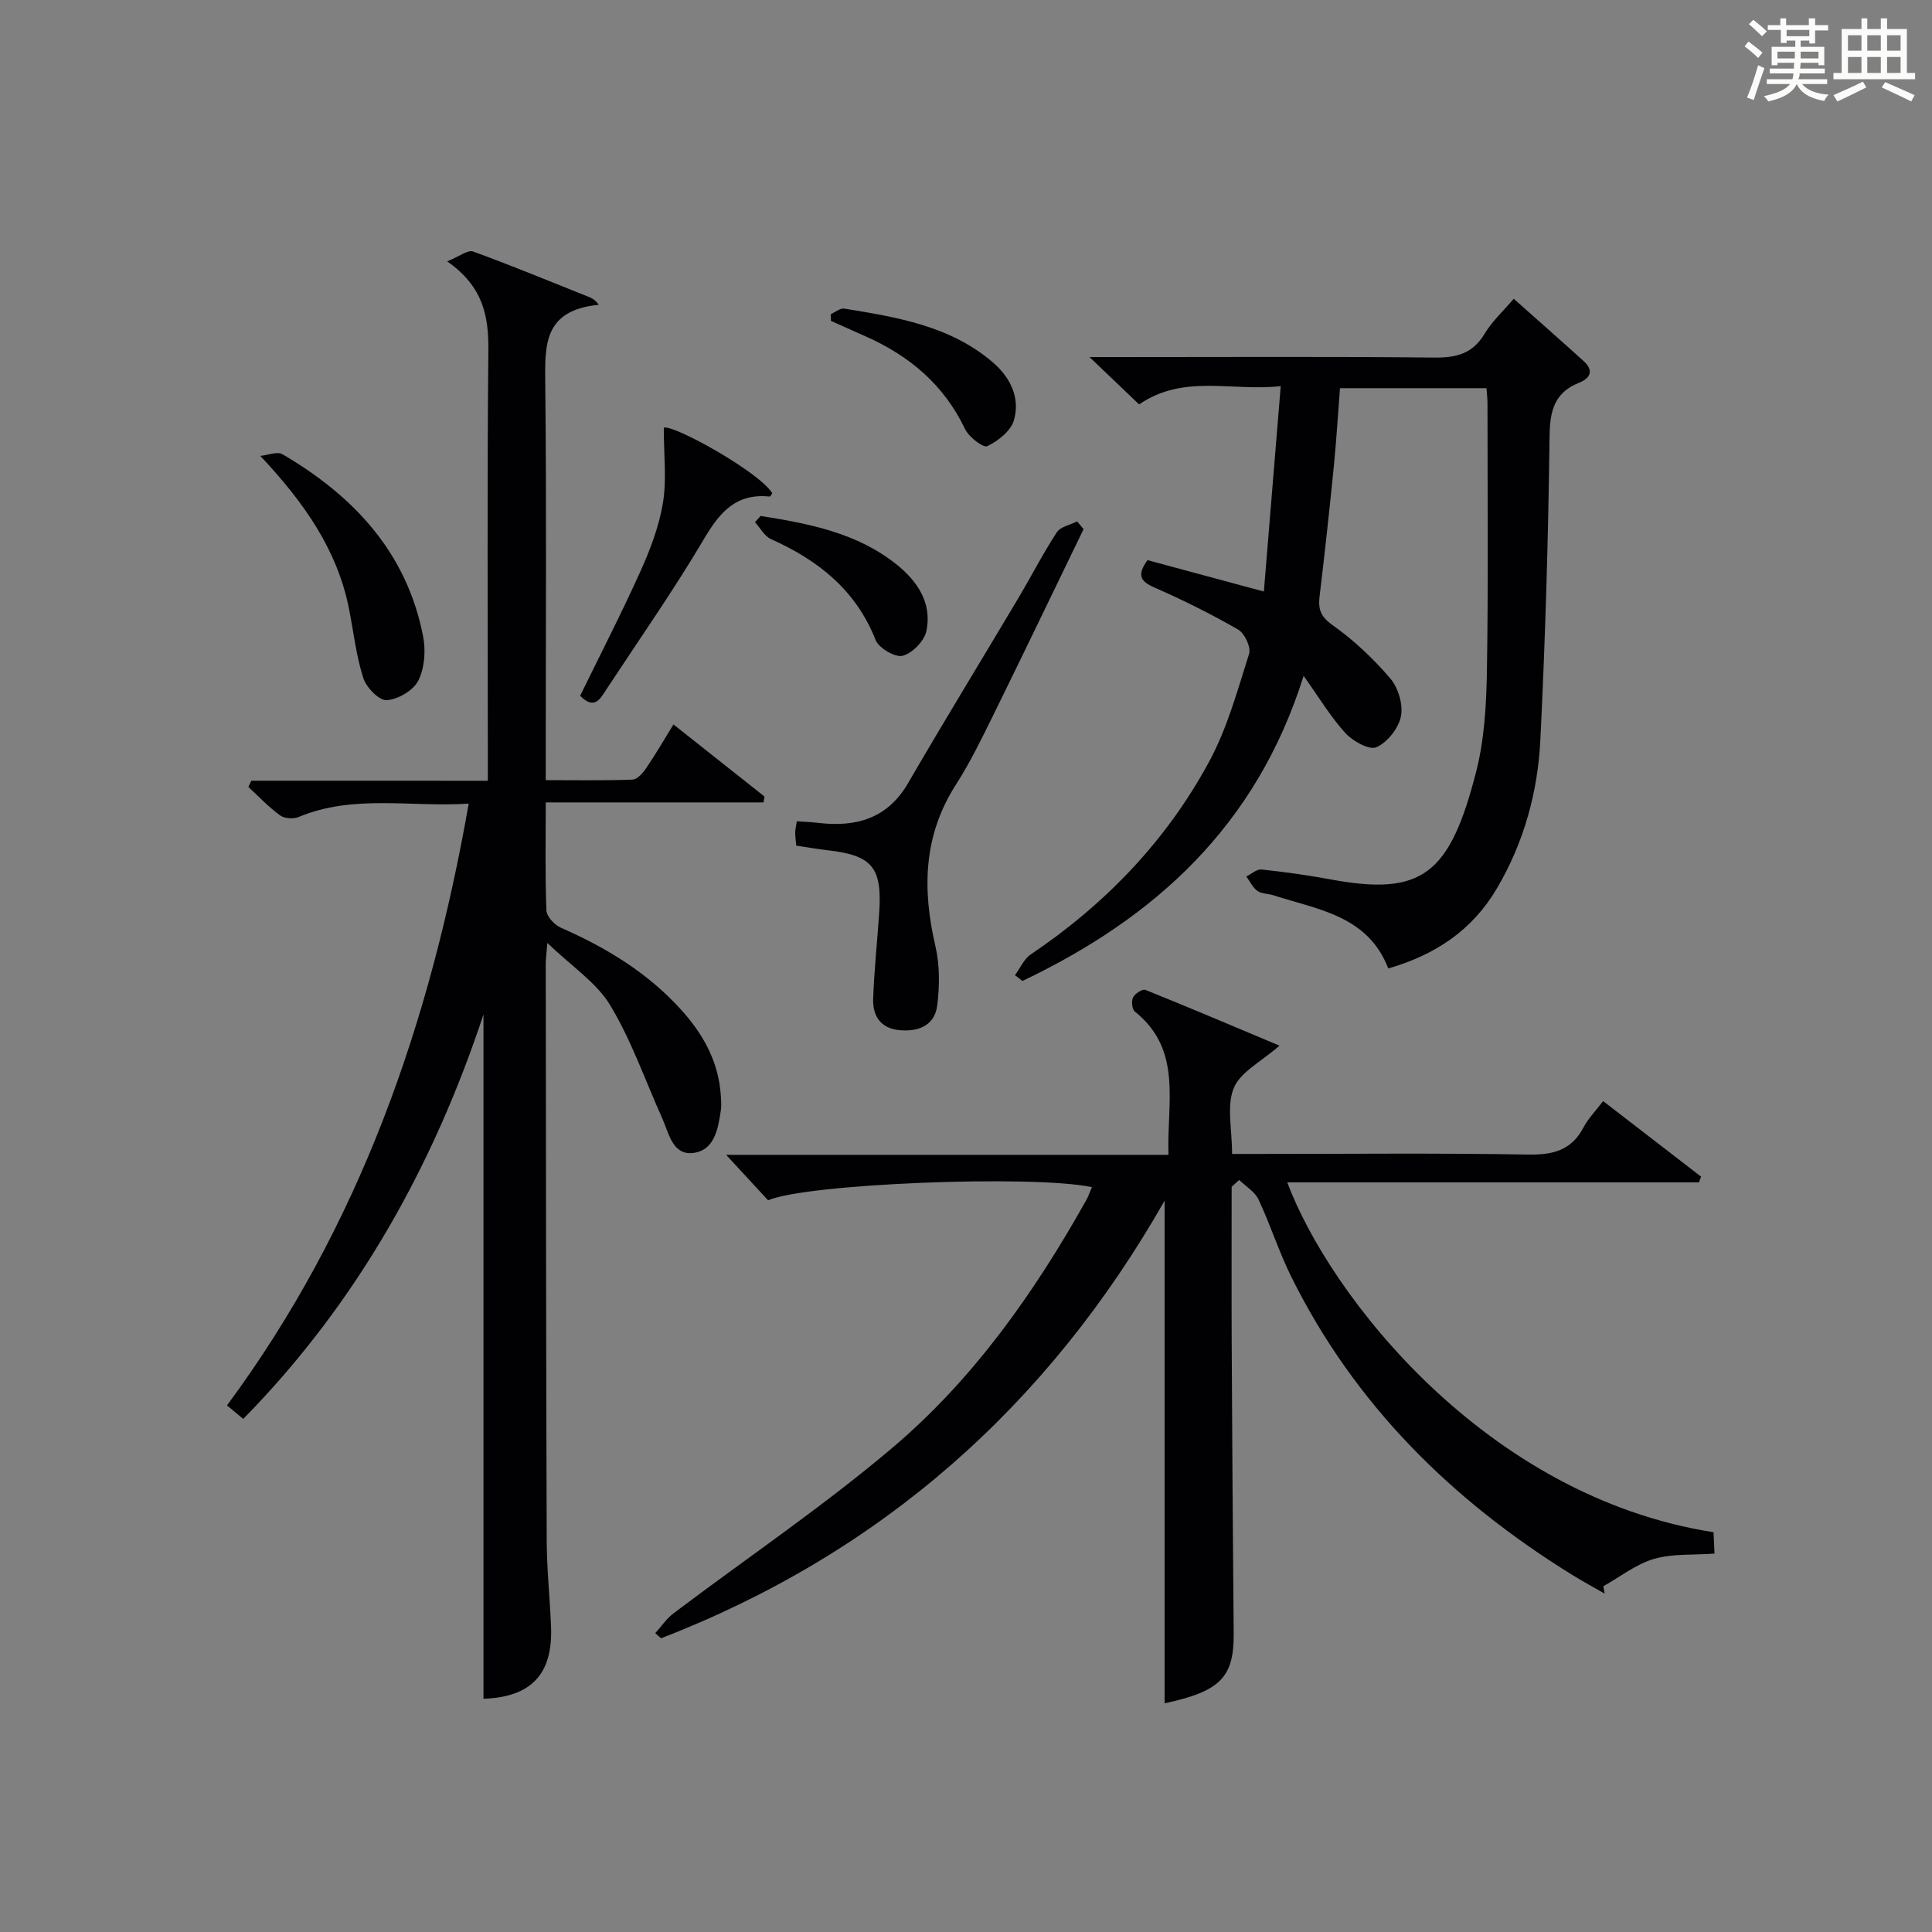 <?xml version="1.0" encoding="utf-8"?>
<svg version="1.1" id="漢_ZDIC_典" xmlns="http://www.w3.org/2000/svg" xmlns:xlink="http://www.w3.org/1999/xlink" x="0px" y="0px"
	 viewBox="0 0 400 400" style="enable-background:new 0 0 400 400;" xml:space="preserve">
<rect x="0" y="0" width="400" height="400" fill="#808080" stroke="none"/>
<style type="text/css">
	.st1{fill:#010104;}
	.st0{fill:#fbfcfa;}
</style>
<g>
	<path class="st0" d="M361.2,9.6l0.8-1c0.9,0.7,1.9,1.4,2.9,2.3L364,12C363,11,362,10.2,361.2,9.6z M361.7,20.2
		c0.9-2.1,1.6-4.3,2.3-6.7c0.4,0.2,0.8,0.4,1.3,0.6c-0.7,2.1-1.5,4.3-2.2,6.6L361.7,20.2z M362.1,5l0.9-0.9c1,0.8,2,1.6,2.8,2.4
		l-1,1C363.9,6.6,363,5.8,362.1,5z M374.6,3.8h1.2v1.4h2.7v1.1h-2.7v2.7h-1.2V8.4h-1.8v1.3h4.9v3.8h-1.2v-0.5h-3.7
		c0,0.4-0.1,0.9-0.1,1.2h5.1v1h-5.2c0,0.5-0.1,0.9-0.3,1.2h6v1h-5.2c1.1,1.3,2.9,2,5.5,2.2c-0.4,0.4-0.7,0.8-0.9,1.3
		c-2.9-0.5-4.8-1.6-5.7-3.5H372c-0.8,1.7-2.7,2.9-5.9,3.6c-0.2-0.4-0.6-0.8-0.9-1.1c2.8-0.6,4.6-1.4,5.4-2.5h-4.8v-1h5.3
		c0.1-0.3,0.2-0.7,0.2-1.2h-4.9v-1h5c0-0.4,0-0.8,0.1-1.2H368v0.5h-1.2V9.7h4.9V8.4h-1.8v0.5h-1.2V6.2H366V5.2h2.6V3.8h1.2v1.4h4.7
		V3.8z M368,12.1h3.6c0-0.4,0-0.9,0-1.4H368V12.1z M369.9,7.5h4.7V6.2h-4.7V7.5z M376.5,10.7h-3.7c0,0.5,0,1,0,1.4h3.7V10.7z"/>
	<path class="st0" d="M385.3,3.8h1.3V6h2.8V3.8h1.3V6h4.1v9.1h1.7v1.3h-16.9v-1.3h1.7V6h4.1V3.8z M385.7,16.9l0.7,1.2
		c-1.8,0.9-3.8,1.9-6,2.9c-0.2-0.4-0.5-0.8-0.8-1.3C381.9,18.7,383.9,17.8,385.7,16.9z M382.6,10.5h2.8V7.3h-2.8V10.5z M382.6,15.1
		h2.8v-3.3h-2.8V15.1z M386.6,10.5h2.8V7.3h-2.8V10.5z M386.6,15.1h2.8v-3.3h-2.8V15.1z M390.3,17c2.1,0.9,4.1,1.8,6.1,2.7l-0.7,1.3
		c-2.2-1.1-4.2-2-6.1-2.9L390.3,17z M393.5,7.3h-2.8v3.2h2.8V7.3z M390.7,15.1h2.8v-3.3h-2.8V15.1z"/>
	
	<path class="st1" d="M101,161.65c0-2.48,0-4.29,0-6.09c0-27.66-0.16-55.33,0.11-82.99c0.07-7.11-1.05-13.24-8.53-18.46
		c2.53-1.01,4.28-2.43,5.36-2.04c7.95,2.89,15.78,6.14,23.64,9.27c0.77,0.31,1.56,0.59,2.39,1.76c-11.4,1.12-11.17,8.31-11.08,16.18
		c0.27,25.33,0.1,50.66,0.1,75.99c0,1.82,0,3.65,0,6.25c6.15,0,12.07,0.11,17.97-0.11c0.99-0.04,2.16-1.39,2.85-2.41
		c1.96-2.88,3.71-5.9,5.62-9.01c6.37,5.04,12.61,9.98,18.85,14.92c-0.07,0.41-0.13,0.81-0.2,1.22c-14.92,0-29.84,0-45.09,0
		c0,8.06-0.15,15.22,0.14,22.35c0.05,1.27,1.67,3.02,2.98,3.59c9.41,4.12,18.01,9.34,24.95,17.03c4.57,5.07,7.75,10.79,8.18,17.76
		c0.06,0.99,0.15,2.01,0.01,2.98c-0.57,3.86-1.32,8.36-5.77,8.87c-4.27,0.49-4.99-4.11-6.38-7.2c-3.53-7.83-6.36-16.08-10.76-23.38
		c-2.83-4.7-7.95-8.03-13.02-12.9c-0.21,2.67-0.33,3.46-0.33,4.24c0.05,39.83,0.06,79.65,0.2,119.48c0.02,5.98,0.67,11.95,0.9,17.93
		c0.37,9.85-4.24,14.5-13.99,14.83c0-47.36,0-94.75,0-141.68c-10.26,30.99-25.96,59.54-49.74,83.74c-1.07-0.89-2.14-1.78-3.36-2.8
		c27.47-37.14,42.05-79.1,50.04-124.59c-12.05,0.79-23.84-1.99-35.23,2.78c-1.07,0.45-2.93,0.31-3.83-0.35
		c-2.36-1.72-4.4-3.89-6.56-5.88c0.21-0.43,0.41-0.86,0.62-1.29C68.24,161.65,84.43,161.65,101,161.65z"/>
	<path class="st1" d="M255,245.7c0,10.82-0.04,21.63,0.01,32.45c0.1,20,0.23,39.99,0.41,59.98c0.08,9.15-2.74,12.04-14.3,14.52
		c0-34.52,0-69.12,0-104.06c-24.19,42.48-58.69,72.98-104.26,90.6c-0.4-0.35-0.8-0.71-1.2-1.06c1.26-1.38,2.33-3.01,3.79-4.11
		c15.12-11.42,30.89-22.06,45.32-34.28c16.78-14.2,29.39-32.12,40.14-51.28c0.46-0.83,0.76-1.74,1.16-2.68
		c-12.42-2.59-59.27-0.7-67.04,2.73c-2.73-2.96-5.53-5.99-8.69-9.41c30.42,0,60.75,0,91.58,0c-0.38-10.8,3-21.69-6.97-29.68
		c-0.58-0.47-0.74-2.17-0.36-2.92c0.39-0.79,1.95-1.79,2.54-1.56c9.15,3.68,18.23,7.54,27.77,11.55c-3.78,3.33-8.09,5.44-9.46,8.77
		c-1.52,3.71-0.35,8.51-0.35,13.65c1.84,0,3.58,0,5.33,0c18.67,0,37.34-0.2,56,0.13c5.19,0.09,8.97-0.92,11.46-5.68
		c0.91-1.74,2.36-3.19,4.03-5.39c6.86,5.29,13.58,10.47,20.29,15.65c-0.15,0.39-0.31,0.79-0.46,1.18c-28.34,0-56.68,0-85.23,0
		c8.77,23.4,41.04,65.05,88.26,72.43c0.06,1.36,0.13,2.78,0.2,4.43c-4.37,0.32-8.67-0.03-12.55,1.1c-3.72,1.09-7,3.71-10.47,5.66
		c0.09,0.51,0.19,1.01,0.28,1.52c-2.24-1.29-4.52-2.52-6.72-3.88c-24.88-15.37-45.03-35.24-58.14-61.67
		c-2.58-5.19-4.34-10.79-6.81-16.05c-0.76-1.62-2.63-2.71-4-4.04C256.05,244.77,255.52,245.24,255,245.7z"/>
	<path class="st1" d="M210.14,201.9c1.08-1.46,1.86-3.35,3.27-4.3c15.47-10.42,28.1-23.56,36.94-39.93c3.74-6.91,5.86-14.74,8.26-22.3
		c0.43-1.36-0.92-4.25-2.26-5.02c-5.6-3.23-11.43-6.12-17.36-8.72c-2.86-1.26-3.67-2.52-1.41-5.66c7.5,2.03,15.27,4.12,24.09,6.5
		c1.15-13.98,2.28-27.76,3.49-42.52c-10.19,1.12-20.07-2.56-29.32,3.78c-3.02-2.88-6.1-5.82-10.26-9.8c3,0,4.72,0,6.44,0
		c21.66,0,43.32-0.13,64.98,0.1c4.59,0.05,7.94-0.84,10.4-4.97c1.51-2.53,3.79-4.6,6-7.2c4.88,4.34,9.7,8.57,14.46,12.88
		c2.12,1.92,1.51,3.52-0.94,4.51c-5.08,2.03-6.03,5.75-6.1,11.02c-0.26,20.95-0.87,41.91-1.9,62.84
		c-0.53,10.85-3.38,21.27-8.99,30.8c-5.1,8.67-12.7,13.76-22.5,16.6c-4.22-10.94-14.54-12.17-23.77-15.15
		c-1.1-0.36-2.45-0.28-3.33-0.91c-0.98-0.7-1.54-1.97-2.29-2.99c1.05-0.51,2.16-1.55,3.15-1.44c4.78,0.51,9.56,1.17,14.29,2.05
		c19,3.53,24.69-1.05,30.14-22.29c1.71-6.68,2.11-13.82,2.23-20.76c0.3-18.49,0.12-36.99,0.12-55.48c0-0.97-0.12-1.93-0.2-3.17
		c-10.14,0-20.06,0-30.34,0c-0.42,5.41-0.74,10.83-1.28,16.22c-0.89,8.92-1.85,17.83-2.93,26.73c-0.33,2.7,0.1,4.28,2.65,6.09
		c4.41,3.12,8.46,6.94,11.97,11.05c1.65,1.93,2.69,5.41,2.21,7.84c-0.49,2.47-2.79,5.38-5.06,6.4c-1.46,0.66-4.87-1.22-6.4-2.88
		c-3.06-3.34-5.43-7.32-8.69-11.89c-9.8,31.19-30.89,50.15-58.22,63.17C211.19,202.69,210.67,202.29,210.14,201.9z"/>
	<path class="st1" d="M164.85,175.08c-0.09-1.13-0.22-1.94-0.21-2.74c0.01-0.63,0.17-1.26,0.33-2.3c1.58,0.11,3.01,0.16,4.43,0.33
		c7.86,0.92,14.34-0.86,18.64-8.28c7.42-12.79,15.15-25.4,22.71-38.11c2.72-4.57,5.15-9.32,8.05-13.77
		c0.76-1.17,2.77-1.53,4.21-2.26c0.44,0.54,0.88,1.07,1.33,1.61c-6.2,12.79-12.35,25.6-18.62,38.35c-2.42,4.91-4.82,9.88-7.77,14.48
		c-6.8,10.57-7.03,21.72-4.28,33.52c0.91,3.91,0.87,8.21,0.38,12.22c-0.51,4.15-3.85,5.52-7.8,5.16c-3.9-0.36-5.6-2.94-5.47-6.47
		c0.21-5.97,0.85-11.91,1.25-17.87c0.63-9.4-1.46-11.88-10.72-12.92C169.33,175.81,167.37,175.45,164.85,175.08z"/>
	<path class="st1" d="M53.9,94.39c1.55-0.15,3.5-0.98,4.59-0.34c14.76,8.64,25.76,20.38,29.12,37.75c0.57,2.93,0.29,6.56-1.02,9.14
		c-1.03,2.03-4.2,3.87-6.53,4.02c-1.57,0.1-4.21-2.62-4.84-4.57c-1.46-4.53-1.99-9.37-2.91-14.08
		C69.9,113.88,63.01,104.11,53.9,94.39z"/>
	<path class="st1" d="M137.43,88.54c2.04-0.67,19.77,9.17,22.46,13.57c-0.18,0.24-0.38,0.71-0.54,0.7c-6.8-0.72-10.23,3.08-13.48,8.58
		c-6.32,10.7-13.47,20.92-20.31,31.32c-1.25,1.9-2.44,4.39-5.45,1.35c4.17-8.55,8.57-17.08,12.5-25.81
		c2.03-4.5,3.84-9.28,4.64-14.12C138.05,99.34,137.43,94.34,137.43,88.54z"/>
	<path class="st1" d="M172,65.04c0.93-0.41,1.94-1.28,2.79-1.15c10.97,1.79,22,3.58,30.82,11.18c3.6,3.1,5.66,7.35,4.3,11.97
		c-0.65,2.2-3.27,4.27-5.51,5.33c-0.84,0.4-3.83-1.91-4.61-3.56c-4.37-9.18-11.54-15.17-20.62-19.19c-2.38-1.05-4.75-2.12-7.13-3.18
		C172.03,65.97,172.01,65.5,172,65.04z"/>
	<path class="st1" d="M157.48,106.82c9.97,1.59,19.88,3.46,28.1,10.01c4.36,3.47,7.42,8.02,6.23,13.8c-0.43,2.06-2.91,4.61-4.92,5.14
		c-1.54,0.4-4.93-1.58-5.6-3.26c-4.09-10.36-11.89-16.52-21.66-20.89c-1.36-0.61-2.22-2.3-3.32-3.5
		C156.7,107.69,157.09,107.25,157.48,106.82z"/>
</g>
</svg>
